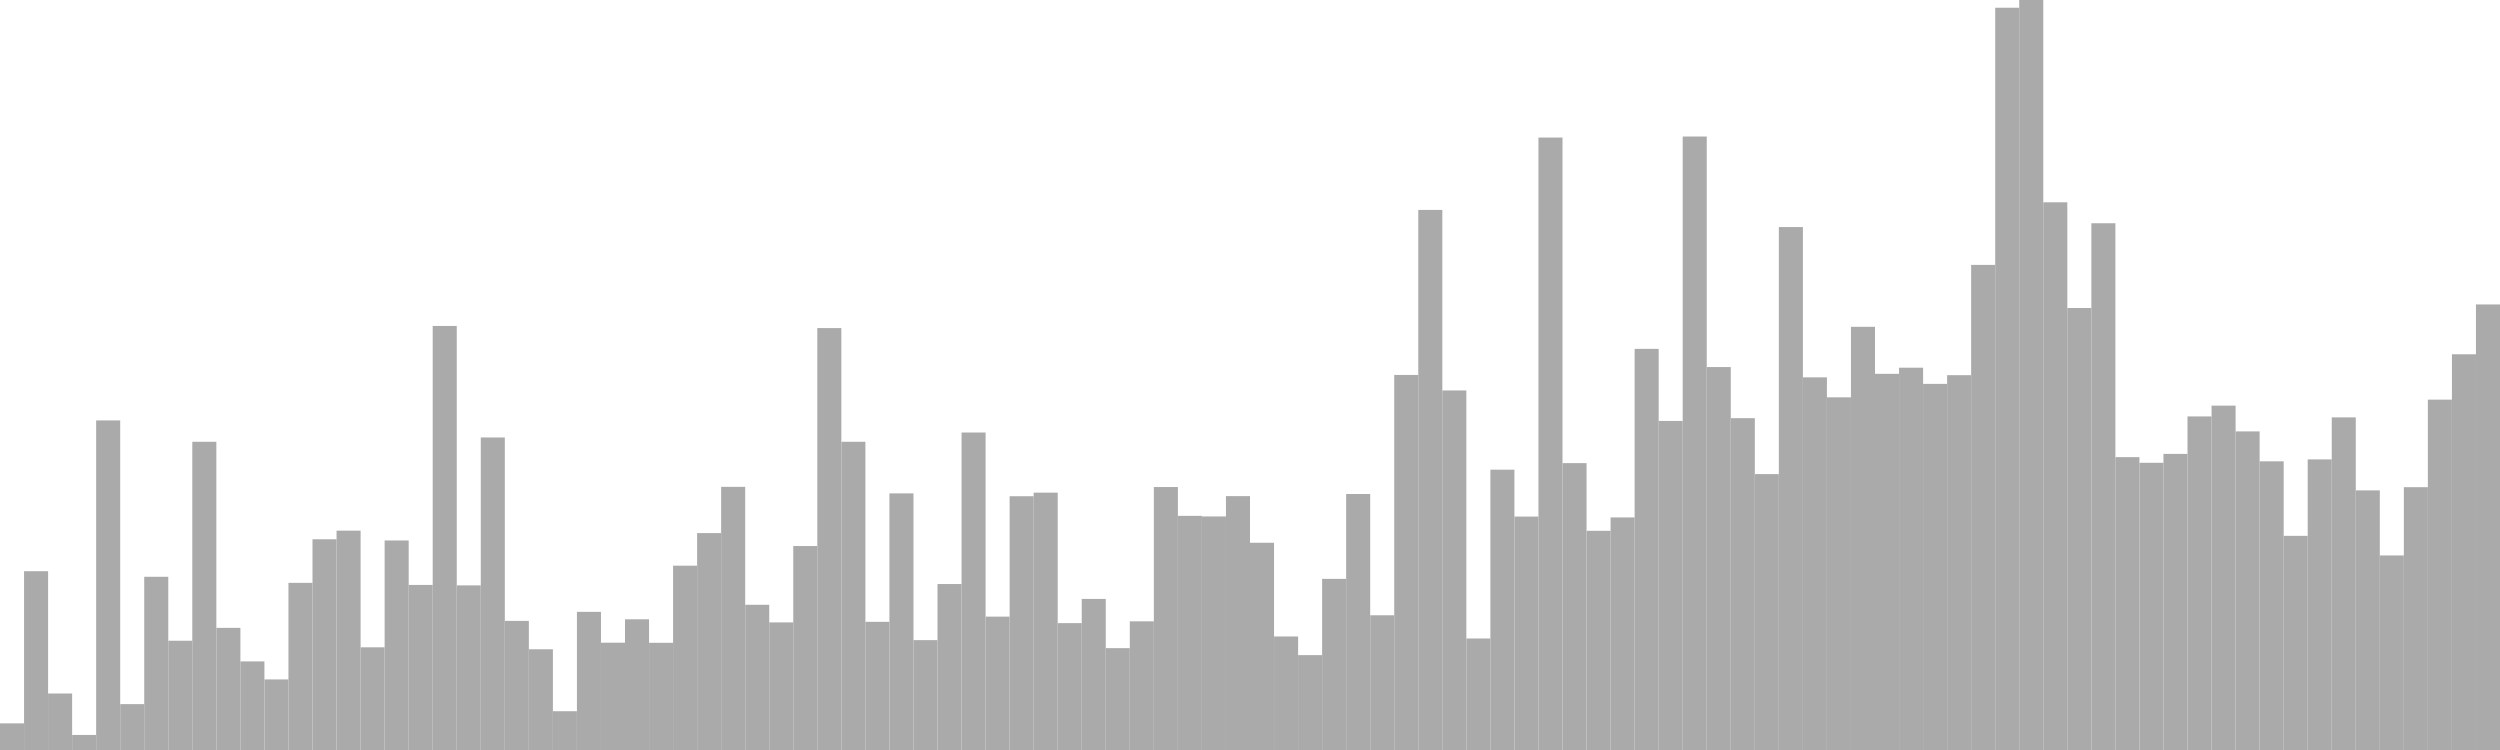 <?xml version="1.0" standalone="no"?>
<svg xmlns:xlink="http://www.w3.org/1999/xlink" xmlns="http://www.w3.org/2000/svg" class="topic-graph" style="width: 100em; height: 30em; text-align: center;"><rect width="0.962em" height="1.066em" x="0em" y="28.934em" fill="#aaa"/><rect width="0.962em" height="7.152em" x="0.962em" y="22.848em" fill="#aaa"/><rect width="0.962em" height="2.26em" x="1.923em" y="27.74em" fill="#aaa"/><rect width="0.962em" height="0.602em" x="2.885em" y="29.398em" fill="#aaa"/><rect width="0.962em" height="13.183em" x="3.846em" y="16.817em" fill="#aaa"/><rect width="0.962em" height="1.835em" x="4.808em" y="28.165em" fill="#aaa"/><rect width="0.962em" height="6.929em" x="5.769em" y="23.071em" fill="#aaa"/><rect width="0.962em" height="4.371em" x="6.731em" y="25.629em" fill="#aaa"/><rect width="0.962em" height="12.329em" x="7.692em" y="17.671em" fill="#aaa"/><rect width="0.962em" height="4.885em" x="8.654em" y="25.115em" fill="#aaa"/><rect width="0.962em" height="3.544em" x="9.615em" y="26.456em" fill="#aaa"/><rect width="0.962em" height="2.823em" x="10.577em" y="27.177em" fill="#aaa"/><rect width="0.962em" height="6.686em" x="11.538em" y="23.314em" fill="#aaa"/><rect width="0.962em" height="8.429em" x="12.5em" y="21.571em" fill="#aaa"/><rect width="0.962em" height="8.774em" x="13.462em" y="21.226em" fill="#aaa"/><rect width="0.962em" height="4.107em" x="14.423em" y="25.893em" fill="#aaa"/><rect width="0.962em" height="8.381em" x="15.385em" y="21.619em" fill="#aaa"/><rect width="0.962em" height="6.603em" x="16.346em" y="23.397em" fill="#aaa"/><rect width="0.962em" height="16.962em" x="17.308em" y="13.038em" fill="#aaa"/><rect width="0.962em" height="6.585em" x="18.269em" y="23.415em" fill="#aaa"/><rect width="0.962em" height="12.501em" x="19.231em" y="17.499em" fill="#aaa"/><rect width="0.962em" height="5.164em" x="20.192em" y="24.836em" fill="#aaa"/><rect width="0.962em" height="4.029em" x="21.154em" y="25.971em" fill="#aaa"/><rect width="0.962em" height="1.551em" x="22.115em" y="28.449em" fill="#aaa"/><rect width="0.962em" height="5.526em" x="23.077em" y="24.474em" fill="#aaa"/><rect width="0.962em" height="4.292em" x="24.038em" y="25.708em" fill="#aaa"/><rect width="0.962em" height="5.228em" x="25em" y="24.772em" fill="#aaa"/><rect width="0.962em" height="4.288em" x="25.962em" y="25.712em" fill="#aaa"/><rect width="0.962em" height="7.373em" x="26.923em" y="22.627em" fill="#aaa"/><rect width="0.962em" height="8.676em" x="27.885em" y="21.324em" fill="#aaa"/><rect width="0.962em" height="10.526em" x="28.846em" y="19.474em" fill="#aaa"/><rect width="0.962em" height="5.809em" x="29.808em" y="24.191em" fill="#aaa"/><rect width="0.962em" height="5.104em" x="30.769em" y="24.896em" fill="#aaa"/><rect width="0.962em" height="8.159em" x="31.731em" y="21.841em" fill="#aaa"/><rect width="0.962em" height="16.877em" x="32.692em" y="13.123em" fill="#aaa"/><rect width="0.962em" height="12.329em" x="33.654em" y="17.671em" fill="#aaa"/><rect width="0.962em" height="5.127em" x="34.615em" y="24.873em" fill="#aaa"/><rect width="0.962em" height="10.265em" x="35.577em" y="19.735em" fill="#aaa"/><rect width="0.962em" height="4.395em" x="36.538em" y="25.605em" fill="#aaa"/><rect width="0.962em" height="6.639em" x="37.5em" y="23.361em" fill="#aaa"/><rect width="0.962em" height="12.699em" x="38.462em" y="17.301em" fill="#aaa"/><rect width="0.962em" height="5.335em" x="39.423em" y="24.665em" fill="#aaa"/><rect width="0.962em" height="10.151em" x="40.385em" y="19.849em" fill="#aaa"/><rect width="0.962em" height="10.294em" x="41.346em" y="19.706em" fill="#aaa"/><rect width="0.962em" height="5.075em" x="42.308em" y="24.925em" fill="#aaa"/><rect width="0.962em" height="6.043em" x="43.269em" y="23.957em" fill="#aaa"/><rect width="0.962em" height="4.074em" x="44.231em" y="25.926em" fill="#aaa"/><rect width="0.962em" height="5.147em" x="45.192em" y="24.853em" fill="#aaa"/><rect width="0.962em" height="10.519em" x="46.154em" y="19.481em" fill="#aaa"/><rect width="0.962em" height="9.366em" x="47.115em" y="20.634em" fill="#aaa"/><rect width="0.962em" height="9.342em" x="48.077em" y="20.658em" fill="#aaa"/><rect width="0.962em" height="10.155em" x="49.038em" y="19.845em" fill="#aaa"/><rect width="0.962em" height="8.29em" x="50em" y="21.71em" fill="#aaa"/><rect width="0.962em" height="4.541em" x="50.962em" y="25.459em" fill="#aaa"/><rect width="0.962em" height="3.795em" x="51.923em" y="26.205em" fill="#aaa"/><rect width="0.962em" height="6.845em" x="52.885em" y="23.155em" fill="#aaa"/><rect width="0.962em" height="10.24em" x="53.846em" y="19.76em" fill="#aaa"/><rect width="0.962em" height="5.389em" x="54.808em" y="24.611em" fill="#aaa"/><rect width="0.962em" height="15.002em" x="55.769em" y="14.998em" fill="#aaa"/><rect width="0.962em" height="21.603em" x="56.731em" y="8.397em" fill="#aaa"/><rect width="0.962em" height="14.382em" x="57.692em" y="15.618em" fill="#aaa"/><rect width="0.962em" height="4.46em" x="58.654em" y="25.54em" fill="#aaa"/><rect width="0.962em" height="11.213em" x="59.615em" y="18.787em" fill="#aaa"/><rect width="0.962em" height="9.337em" x="60.577em" y="20.663em" fill="#aaa"/><rect width="0.962em" height="24.498em" x="61.538em" y="5.502em" fill="#aaa"/><rect width="0.962em" height="11.475em" x="62.5em" y="18.525em" fill="#aaa"/><rect width="0.962em" height="8.768em" x="63.462em" y="21.232em" fill="#aaa"/><rect width="0.962em" height="9.303em" x="64.423em" y="20.697em" fill="#aaa"/><rect width="0.962em" height="16.045em" x="65.385em" y="13.955em" fill="#aaa"/><rect width="0.962em" height="13.163em" x="66.346em" y="16.837em" fill="#aaa"/><rect width="0.962em" height="24.539em" x="67.308em" y="5.461em" fill="#aaa"/><rect width="0.962em" height="15.318em" x="68.269em" y="14.682em" fill="#aaa"/><rect width="0.962em" height="13.273em" x="69.231em" y="16.727em" fill="#aaa"/><rect width="0.962em" height="11.036em" x="70.192em" y="18.964em" fill="#aaa"/><rect width="0.962em" height="20.918em" x="71.154em" y="9.082em" fill="#aaa"/><rect width="0.962em" height="14.906em" x="72.115em" y="15.094em" fill="#aaa"/><rect width="0.962em" height="14.107em" x="73.077em" y="15.893em" fill="#aaa"/><rect width="0.962em" height="16.928em" x="74.038em" y="13.072em" fill="#aaa"/><rect width="0.962em" height="15.047em" x="75em" y="14.953em" fill="#aaa"/><rect width="0.962em" height="15.292em" x="75.962em" y="14.708em" fill="#aaa"/><rect width="0.962em" height="14.645em" x="76.923em" y="15.355em" fill="#aaa"/><rect width="0.962em" height="14.993em" x="77.885em" y="15.007em" fill="#aaa"/><rect width="0.962em" height="19.404em" x="78.846em" y="10.596em" fill="#aaa"/><rect width="0.962em" height="29.691em" x="79.808em" y="0.309em" fill="#aaa"/><rect width="0.962em" height="30em" x="80.769em" y="0em" fill="#aaa"/><rect width="0.962em" height="21.908em" x="81.731em" y="8.092em" fill="#aaa"/><rect width="0.962em" height="17.68em" x="82.692em" y="12.32em" fill="#aaa"/><rect width="0.962em" height="21.07em" x="83.654em" y="8.93em" fill="#aaa"/><rect width="0.962em" height="11.714em" x="84.615em" y="18.286em" fill="#aaa"/><rect width="0.962em" height="11.489em" x="85.577em" y="18.511em" fill="#aaa"/><rect width="0.962em" height="11.844em" x="86.538em" y="18.156em" fill="#aaa"/><rect width="0.962em" height="13.343em" x="87.5em" y="16.657em" fill="#aaa"/><rect width="0.962em" height="13.775em" x="88.462em" y="16.225em" fill="#aaa"/><rect width="0.962em" height="12.744em" x="89.423em" y="17.256em" fill="#aaa"/><rect width="0.962em" height="11.547em" x="90.385em" y="18.453em" fill="#aaa"/><rect width="0.962em" height="8.566em" x="91.346em" y="21.434em" fill="#aaa"/><rect width="0.962em" height="11.624em" x="92.308em" y="18.376em" fill="#aaa"/><rect width="0.962em" height="13.305em" x="93.269em" y="16.695em" fill="#aaa"/><rect width="0.962em" height="10.385em" x="94.231em" y="19.615em" fill="#aaa"/><rect width="0.962em" height="7.782em" x="95.192em" y="22.218em" fill="#aaa"/><rect width="0.962em" height="10.513em" x="96.154em" y="19.487em" fill="#aaa"/><rect width="0.962em" height="14.014em" x="97.115em" y="15.986em" fill="#aaa"/><rect width="0.962em" height="15.829em" x="98.077em" y="14.171em" fill="#aaa"/><rect width="0.962em" height="17.822em" x="99.038em" y="12.178em" fill="#aaa"/></svg>